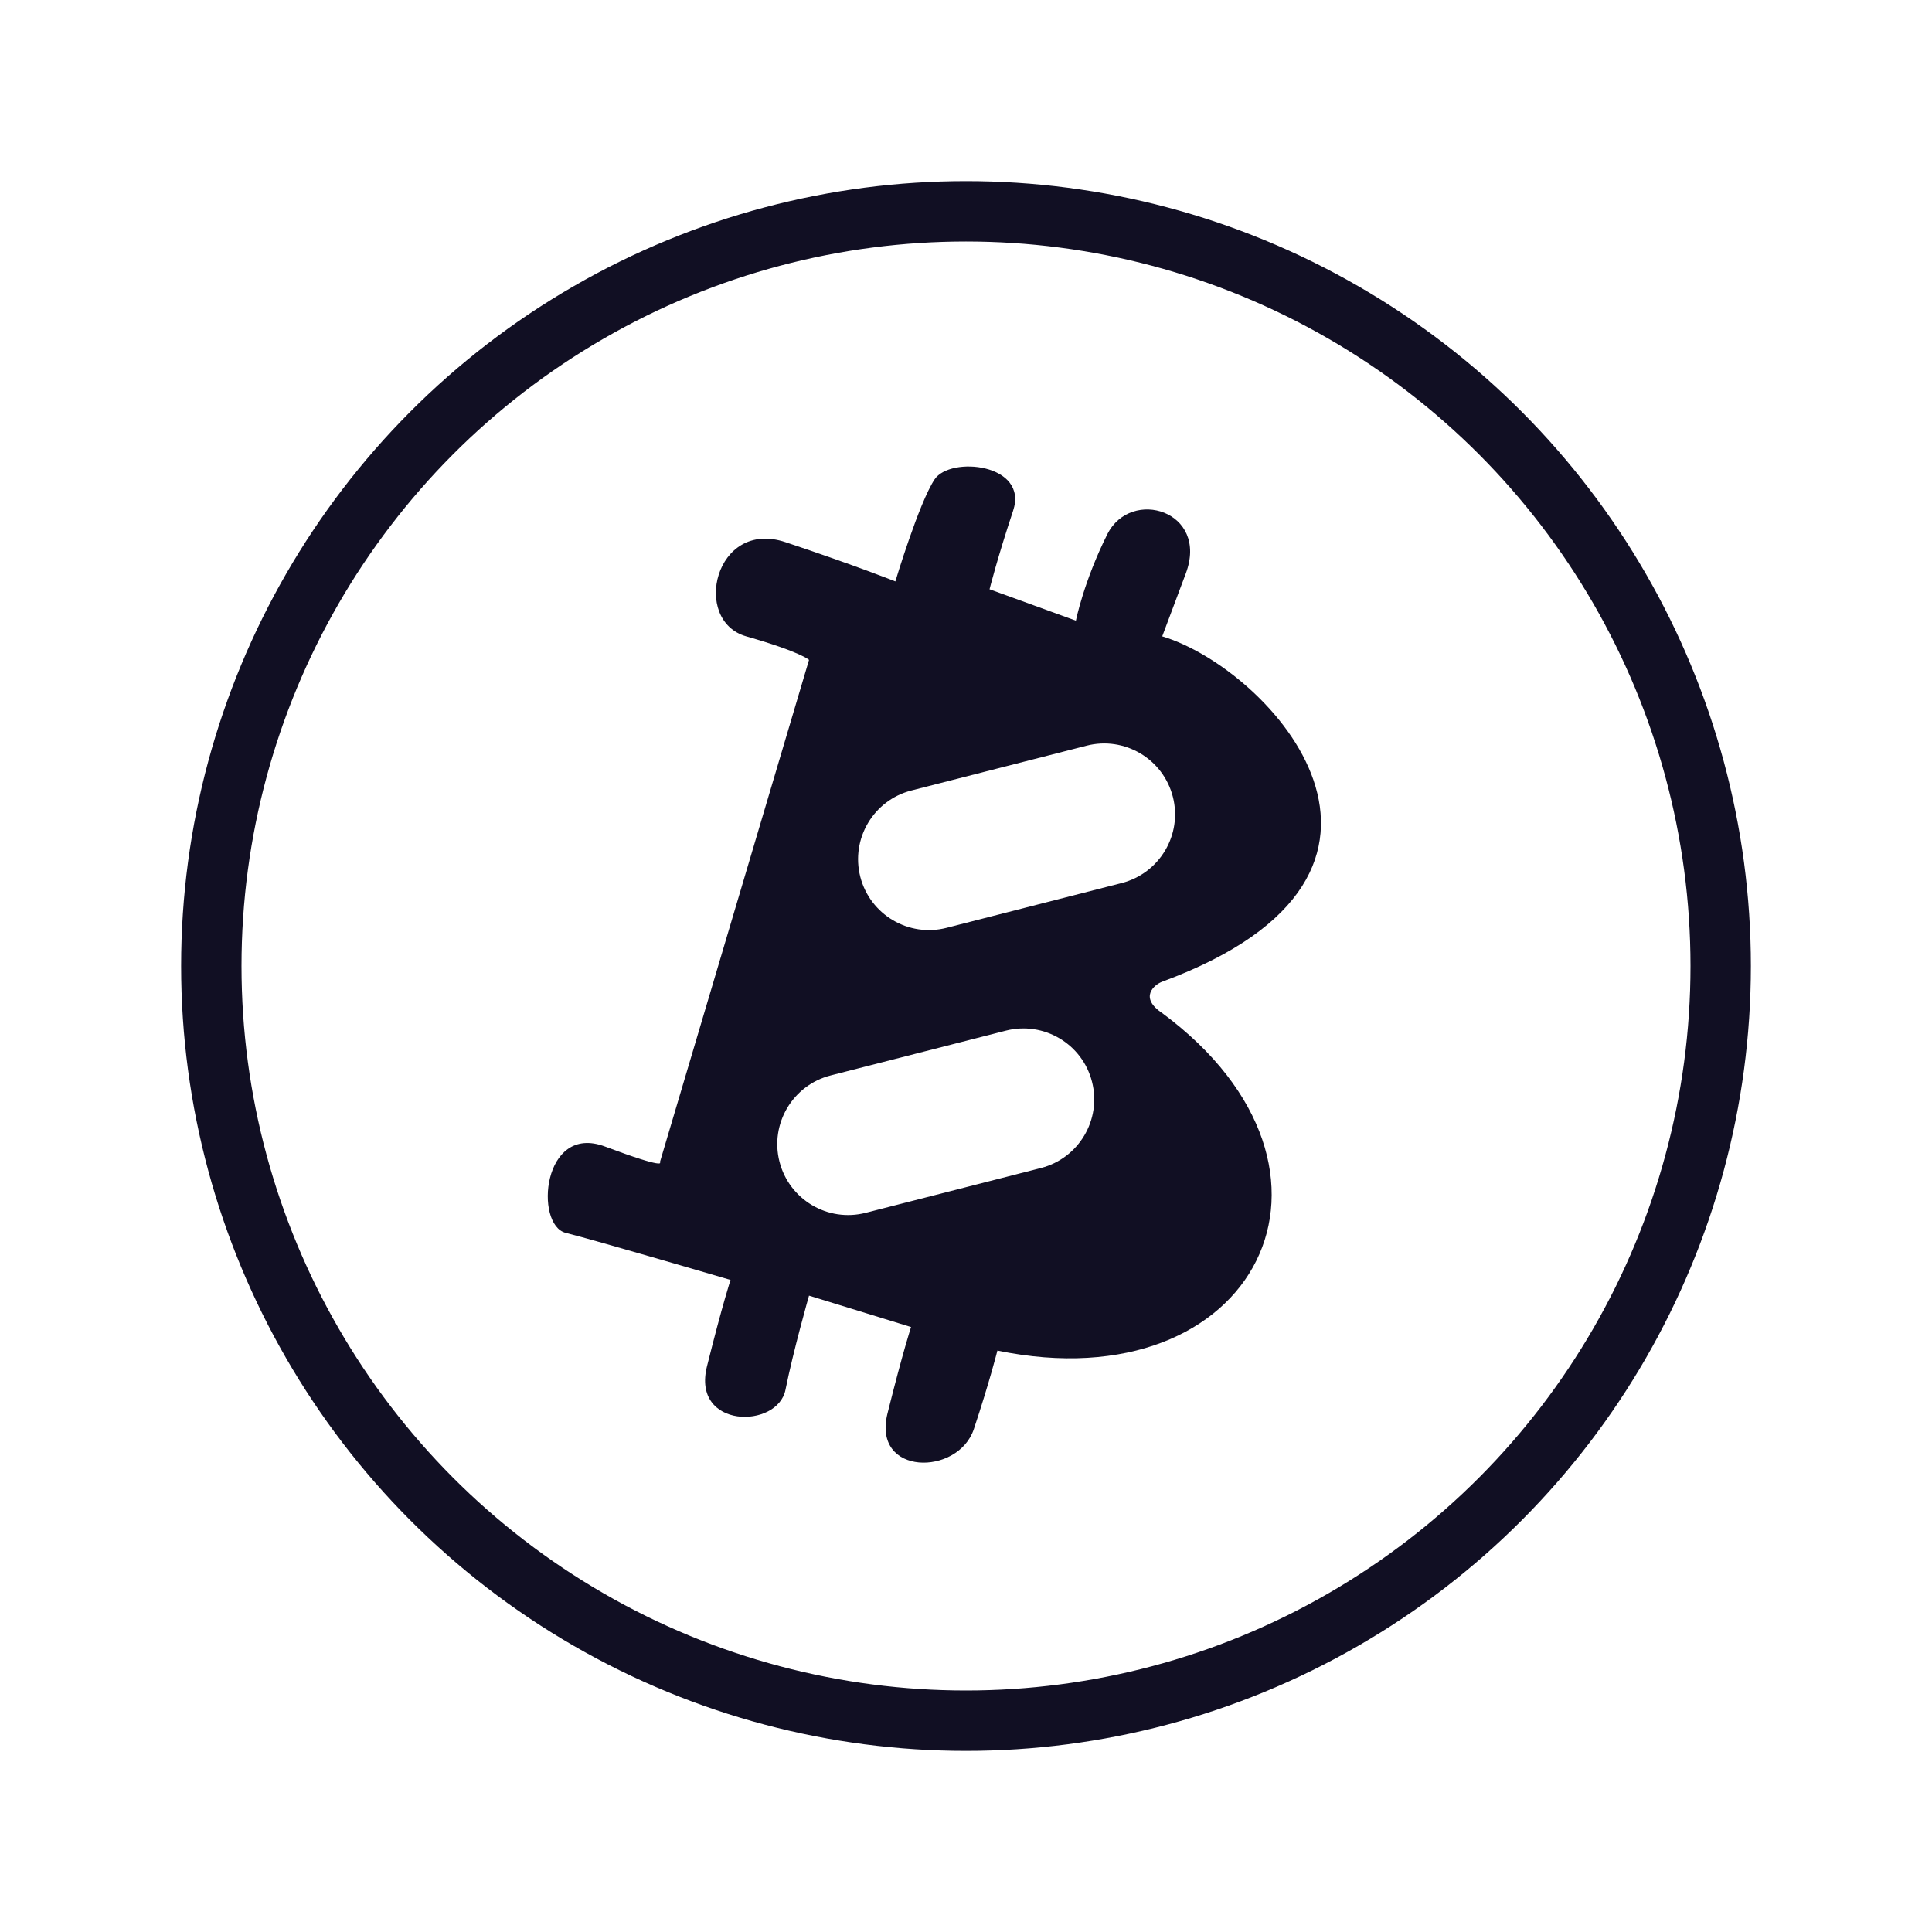 <svg width="32" height="32" viewBox="0 0 32 32" fill="none" xmlns="http://www.w3.org/2000/svg">
<circle cx="16" cy="16" r="12.5" stroke="#110F23"/>
<path fill-rule="evenodd" clip-rule="evenodd" d="M13.4 10.93L10.93 19.25C10.93 19.25 11.06 19.38 10.02 18.99C8.98 18.6 8.85 20.29 9.37 20.42C9.89 20.55 12.1 21.2 12.1 21.2C12.1 21.2 11.97 21.59 11.71 22.63C11.45 23.67 12.88 23.67 13.01 23.02C13.14 22.37 13.4 21.46 13.4 21.46L15.09 21.98C15.09 21.98 14.96 22.37 14.7 23.41C14.44 24.45 15.87 24.45 16.13 23.67C16.39 22.89 16.52 22.37 16.52 22.37C20.807 23.253 22.76 19.38 19.25 16.78C18.86 16.52 19.12 16.308 19.25 16.26C24.141 14.453 21.043 11.079 19.25 10.54L19.64 9.5C20.03 8.46 18.73 8.07 18.34 8.85C17.95 9.63 17.82 10.28 17.82 10.28L16.39 9.76C16.39 9.76 16.52 9.24 16.78 8.46C17.04 7.68 15.74 7.55 15.48 7.94C15.22 8.33 14.83 9.63 14.83 9.63C14.83 9.63 14.18 9.37 13.01 8.98C11.84 8.59 11.45 10.28 12.36 10.54C13.27 10.8 13.4 10.93 13.4 10.93ZM14.249 14.522C14.089 13.894 14.467 13.254 15.096 13.093L17.997 12.351C18.625 12.19 19.265 12.569 19.426 13.197C19.587 13.825 19.207 14.465 18.579 14.626L15.678 15.368C15.05 15.529 14.41 15.15 14.249 14.522ZM13.757 17.813C13.129 17.974 12.75 18.614 12.911 19.242C13.072 19.87 13.711 20.249 14.339 20.088L17.241 19.346C17.869 19.185 18.248 18.545 18.087 17.917C17.927 17.289 17.287 16.91 16.659 17.071L13.757 17.813Z" fill="#110F23"/>
</svg>
